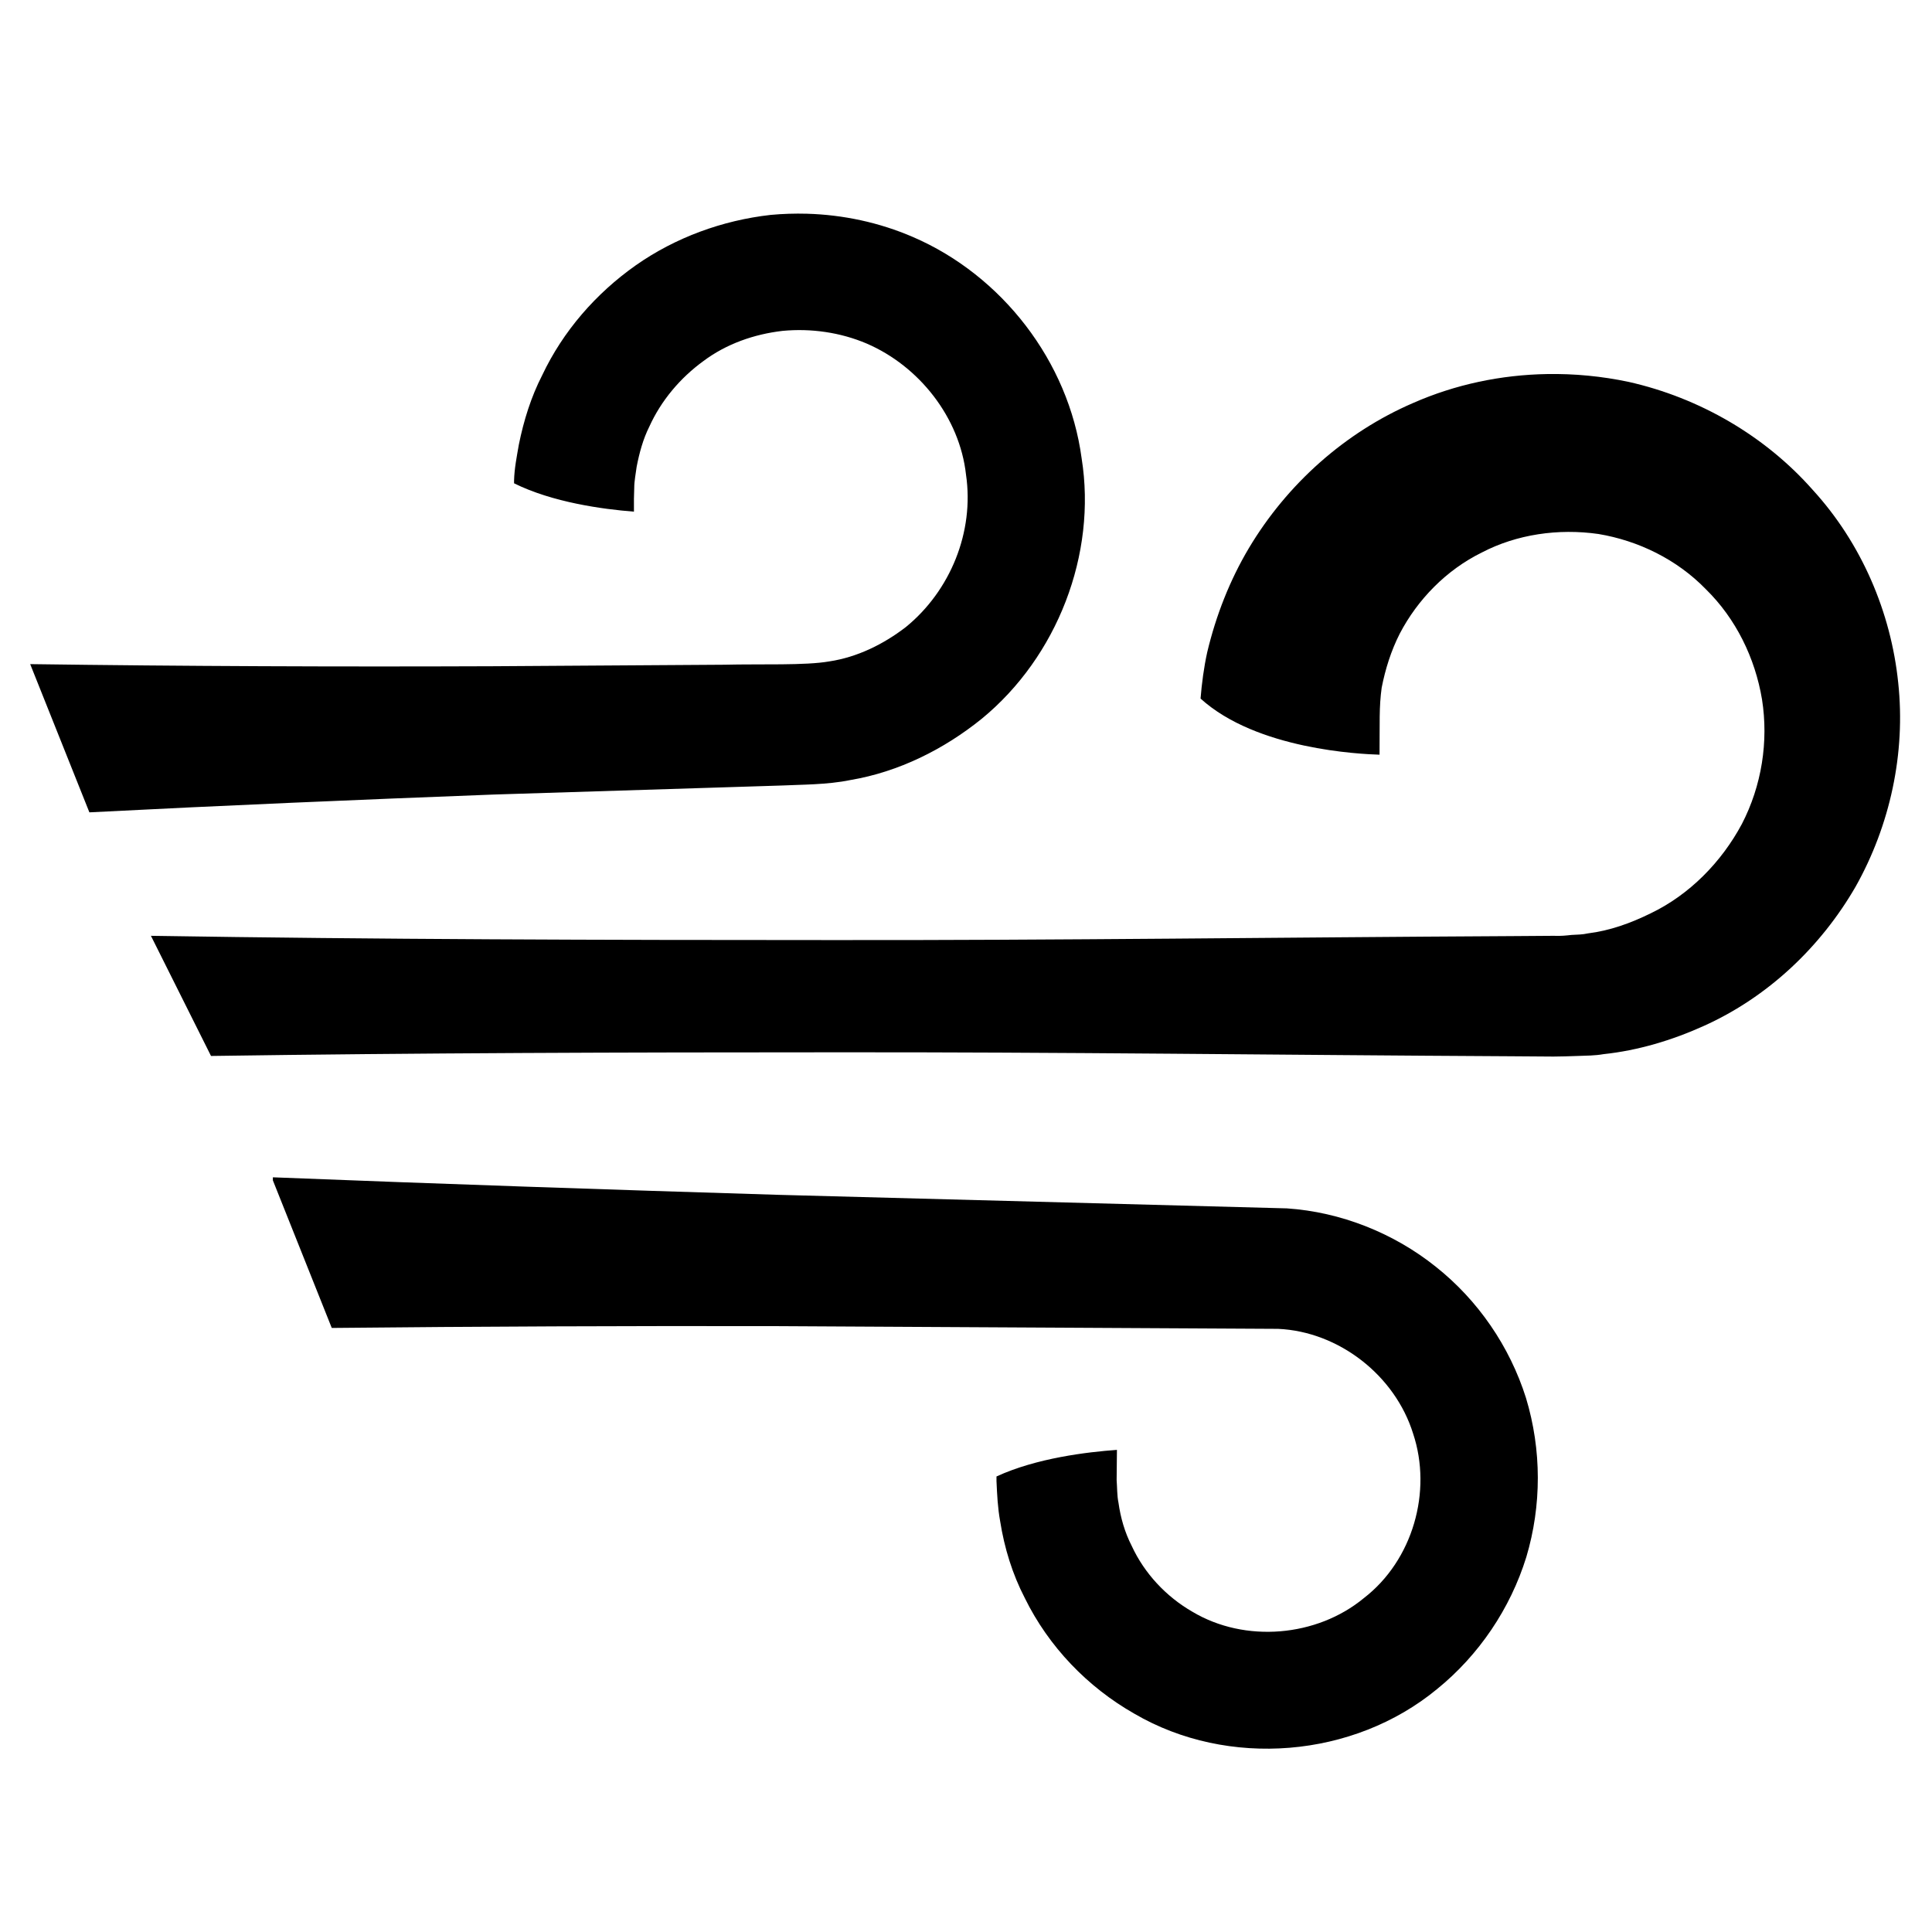 <svg xmlns="http://www.w3.org/2000/svg"  viewBox="0 0 64 64" width="50px" height="50px"><path d="M 26.729 7.08 C 26.328 7.069 25.927 7.082 25.529 7.119 C 23.929 7.299 22.371 7.869 21.061 8.789 C 19.741 9.719 18.651 10.97 17.961 12.43 C 17.591 13.15 17.349 13.931 17.189 14.721 C 17.119 15.121 17.039 15.52 17.029 15.92 L 17.029 16.01 C 18.299 16.64 19.96 16.869 21 16.949 L 21 16.52 L 21.01 16.16 C 21.01 15.93 21.06 15.701 21.09 15.461 C 21.18 15.001 21.3 14.551 21.51 14.131 C 21.9 13.271 22.531 12.521 23.301 11.961 C 24.061 11.391 24.98 11.071 25.92 10.961 C 26.87 10.871 27.841 11.011 28.711 11.381 C 30.451 12.131 31.79 13.831 32 15.721 C 32.28 17.621 31.48 19.57 30.01 20.77 C 29.27 21.34 28.401 21.77 27.471 21.91 C 26.671 22.05 25.22 21.99 23.98 22.02 L 16.301 22.07 C 11.211 22.09 6.1 22.07 1 22 L 2.961 26.91 C 7.431 26.68 11.899 26.49 16.359 26.32 L 24.02 26.08 L 25.93 26.02 C 26.5 25.99 27.4 26 28.17 25.84 C 29.77 25.57 31.27 24.821 32.52 23.811 C 35.02 21.761 36.34 18.36 35.83 15.18 C 35.4 11.97 33.19 9.12 30.24 7.85 C 29.13 7.37 27.93 7.114 26.729 7.08 z M 51.246 12.391 C 49.731 12.417 48.217 12.731 46.811 13.35 C 44.561 14.32 42.639 16.03 41.369 18.16 C 40.739 19.22 40.28 20.389 39.99 21.609 C 39.88 22.109 39.81 22.641 39.77 23.141 C 41.63 24.831 45.069 24.98 45.699 25 C 45.709 23.93 45.68 23.429 45.77 22.779 C 45.89 22.169 46.079 21.56 46.369 20.99 C 46.959 19.86 47.91 18.881 49.09 18.301 C 50.24 17.701 51.619 17.499 52.949 17.689 C 54.269 17.909 55.55 18.53 56.51 19.52 C 57.5 20.49 58.139 21.79 58.369 23.17 C 58.589 24.56 58.359 26.031 57.699 27.301 C 57.029 28.551 55.97 29.64 54.67 30.26 C 54.02 30.58 53.33 30.83 52.6 30.92 C 52.43 30.96 52.241 30.961 52.061 30.971 C 51.871 30.991 51.721 31.01 51.461 31 L 50.051 31.01 C 42.541 31.05 35.029 31.151 27.529 31.141 C 20.019 31.141 12.51 31.12 5 31 L 6.99 34.98 C 13.84 34.88 20.679 34.859 27.529 34.859 C 35.029 34.849 42.541 34.95 50.051 34.99 L 51.461 35 C 51.671 35 51.98 34.99 52.26 34.98 C 52.55 34.97 52.839 34.97 53.119 34.92 C 54.259 34.8 55.39 34.46 56.43 33.99 C 58.55 33.04 60.311 31.379 61.471 29.369 C 62.611 27.339 63.131 24.949 62.881 22.619 C 62.641 20.279 61.661 17.99 60.051 16.23 C 58.481 14.45 56.309 13.18 53.949 12.65 C 53.064 12.463 52.155 12.375 51.246 12.391 z M 9.039 39 L 9.039 39.1 L 10.99 43.99 C 15.9 43.94 20.811 43.92 25.721 43.93 L 42.34 44.02 C 44.35 44.11 46.211 45.56 46.811 47.49 C 47.451 49.41 46.8 51.689 45.18 52.939 C 43.62 54.229 41.24 54.431 39.5 53.391 C 38.63 52.891 37.91 52.121 37.49 51.211 C 37.26 50.761 37.121 50.279 37.051 49.779 C 37.001 49.539 37.01 49.279 36.99 49.029 L 37 48.029 C 36.02 48.099 34.33 48.3 33.01 48.91 L 33.01 49.061 C 33.03 49.511 33.051 49.951 33.131 50.391 C 33.271 51.281 33.539 52.149 33.949 52.939 C 34.739 54.549 36.03 55.89 37.58 56.77 C 40.68 58.58 44.839 58.239 47.609 55.949 C 48.989 54.829 50.031 53.29 50.561 51.58 C 51.071 49.87 51.071 48.031 50.551 46.311 C 50.011 44.601 48.961 43.071 47.561 41.961 C 46.161 40.841 44.411 40.149 42.631 40.029 L 25.77 39.58 C 20.19 39.41 14.609 39.22 9.039 39 z"/></svg>